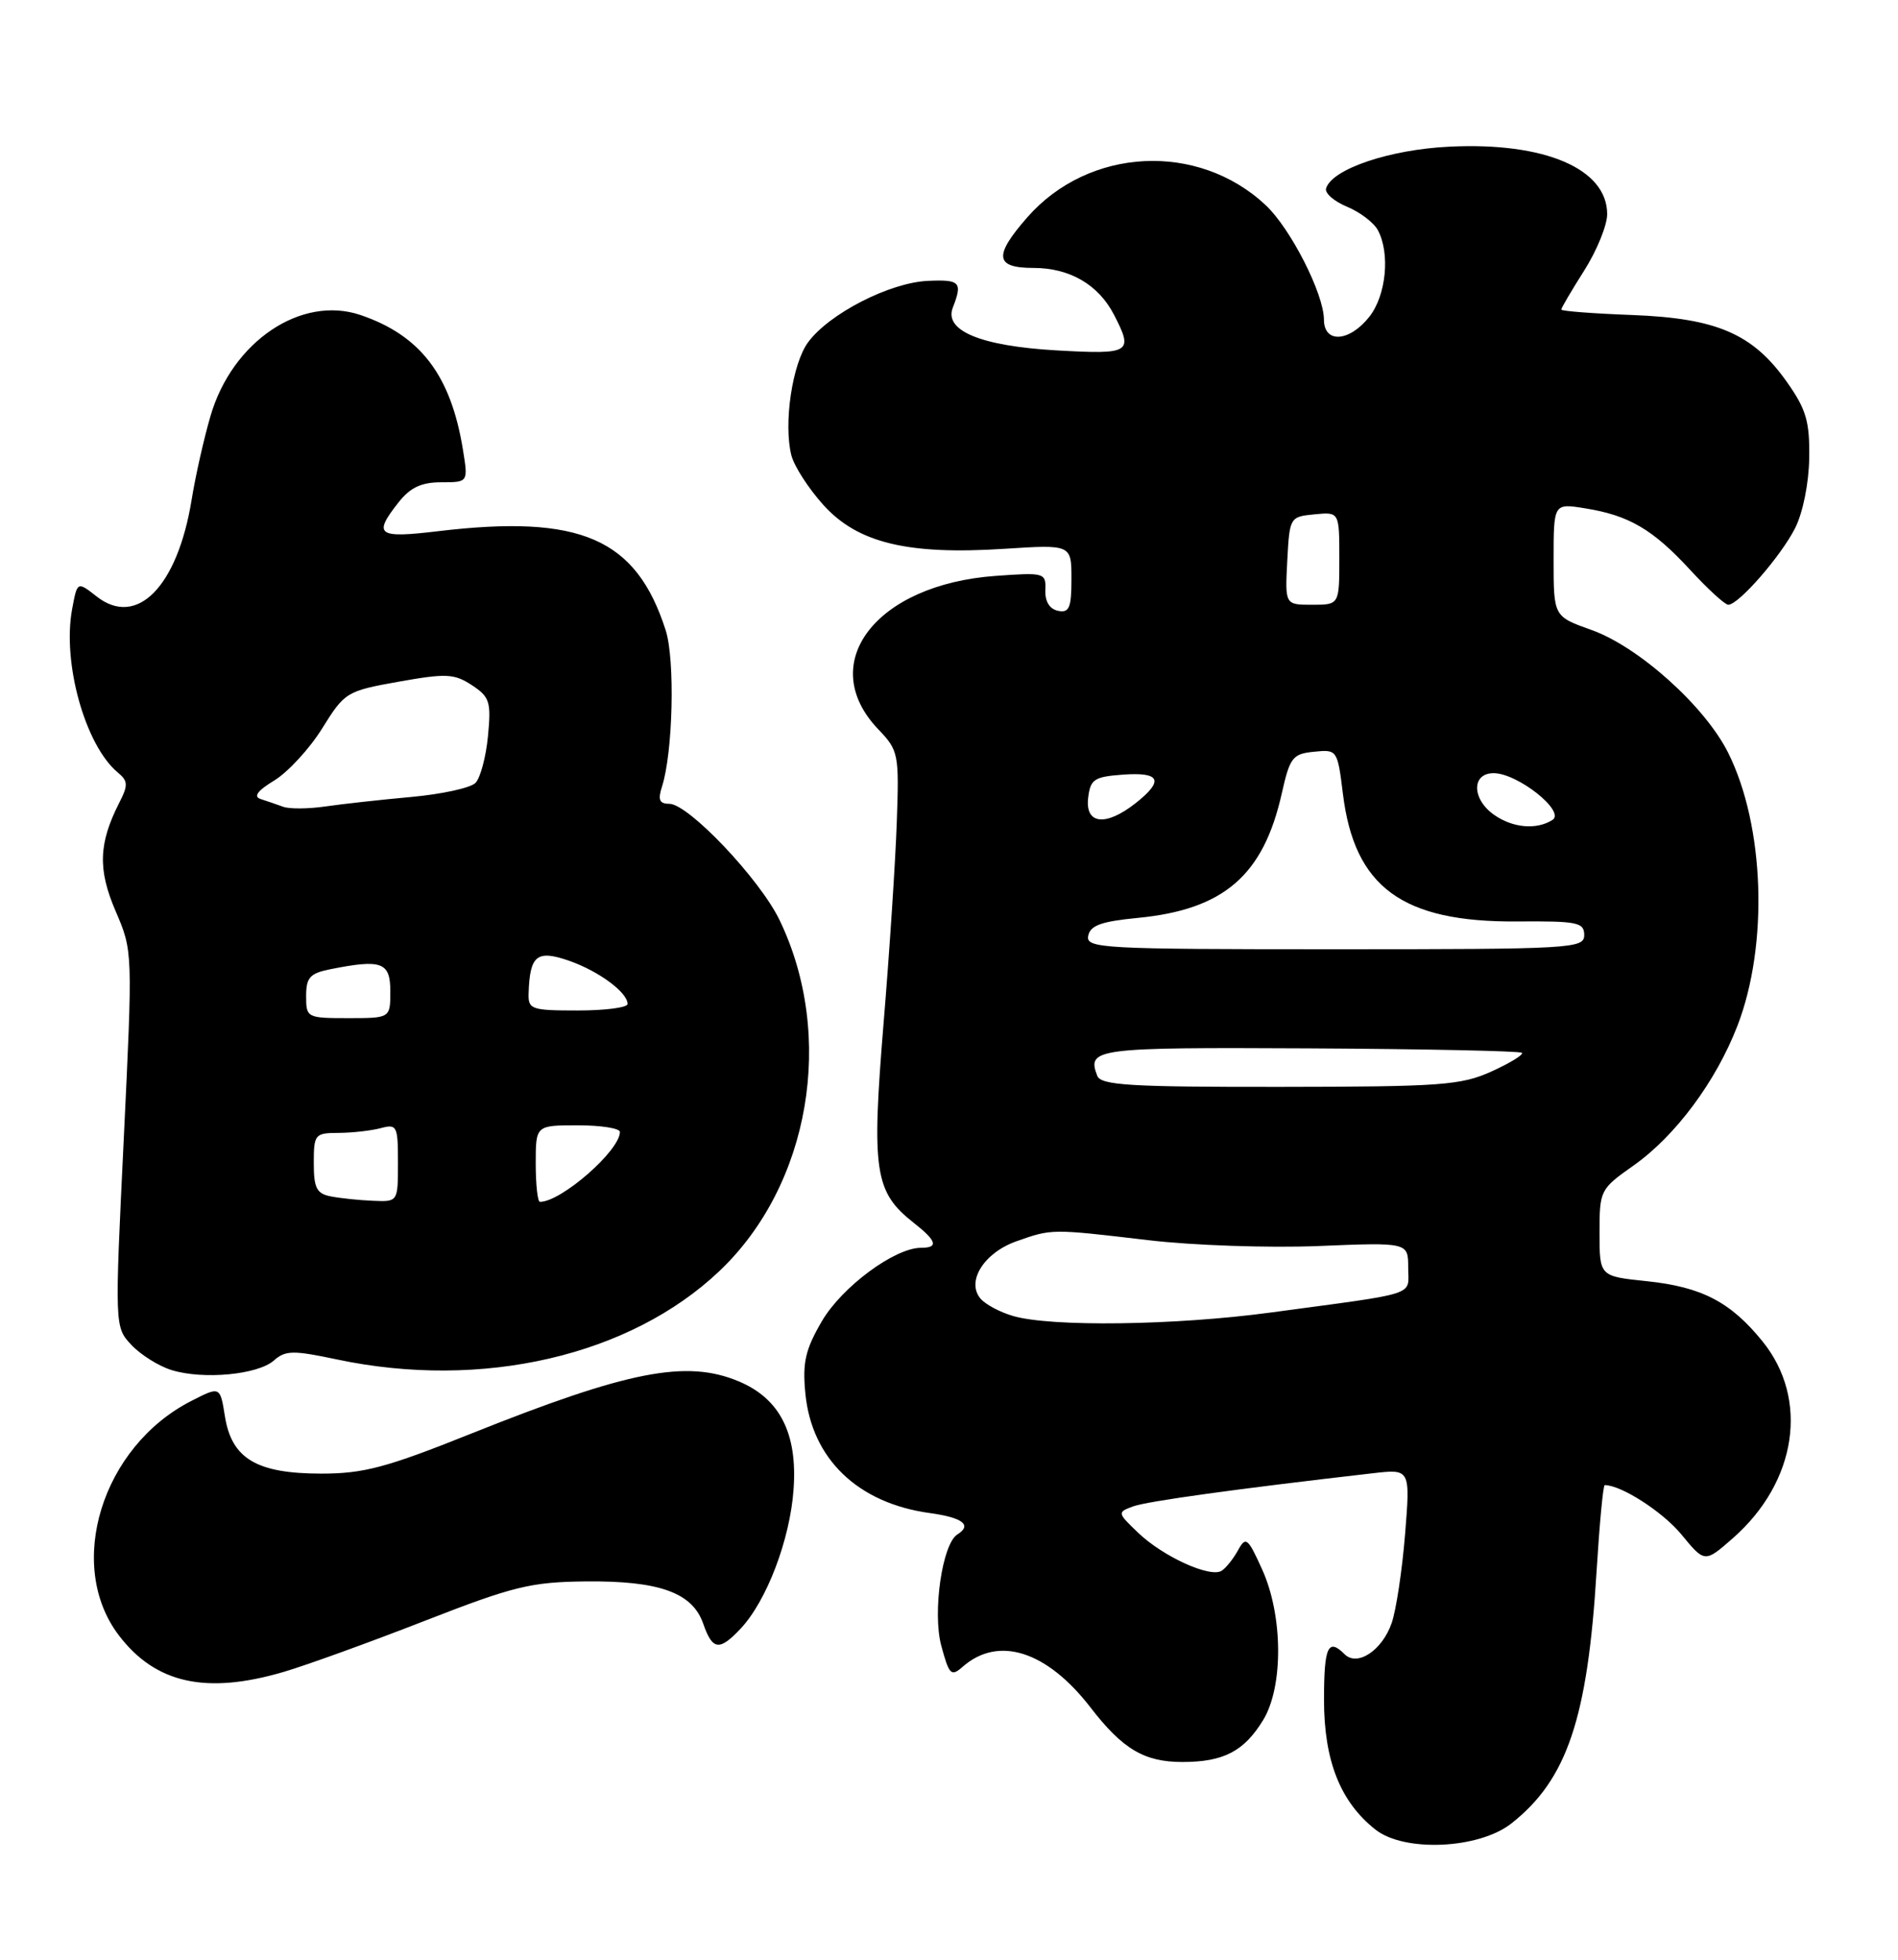 <?xml version="1.0" encoding="UTF-8" standalone="no"?>
<!DOCTYPE svg PUBLIC "-//W3C//DTD SVG 1.1//EN" "http://www.w3.org/Graphics/SVG/1.1/DTD/svg11.dtd" >
<svg xmlns="http://www.w3.org/2000/svg" xmlns:xlink="http://www.w3.org/1999/xlink" version="1.1" viewBox="0 0 248 256">
 <g >
 <path fill="currentColor"
d=" M 197.48 238.20 C 204.76 232.47 207.45 224.49 208.62 205.18 C 209.00 199.03 209.47 194.00 209.68 194.00 C 211.84 194.00 217.26 197.49 219.70 200.45 C 222.75 204.16 222.75 204.16 226.44 200.92 C 234.78 193.59 236.41 182.79 230.31 175.24 C 226.14 170.08 222.36 168.11 215.16 167.36 C 209.00 166.72 209.00 166.72 209.00 161.05 C 209.00 155.48 209.08 155.33 213.45 152.25 C 218.92 148.39 224.21 141.28 227.02 134.00 C 231.10 123.43 230.57 107.87 225.81 98.34 C 222.78 92.26 214.11 84.48 207.94 82.29 C 203.00 80.53 203.00 80.53 203.00 73.14 C 203.00 65.74 203.00 65.74 207.10 66.40 C 212.84 67.32 215.95 69.14 220.82 74.42 C 223.14 76.94 225.39 79.00 225.82 79.00 C 227.17 79.00 232.69 72.67 234.55 69.00 C 235.58 66.97 236.35 63.12 236.40 59.82 C 236.47 55.05 236.00 53.46 233.49 49.91 C 229.04 43.60 224.33 41.57 213.25 41.15 C 208.16 40.96 204.00 40.64 204.00 40.44 C 204.00 40.24 205.35 37.94 207.00 35.34 C 208.65 32.74 210.00 29.42 210.00 27.98 C 210.00 22.05 201.85 18.55 189.40 19.16 C 181.58 19.53 174.04 22.08 173.27 24.61 C 173.08 25.23 174.31 26.30 176.00 27.00 C 177.69 27.70 179.51 29.08 180.04 30.07 C 181.66 33.11 181.13 38.57 178.93 41.37 C 176.32 44.68 173.00 44.90 172.99 41.75 C 172.98 38.38 168.64 29.86 165.38 26.80 C 156.53 18.51 142.27 19.23 134.24 28.38 C 129.81 33.43 129.99 35.00 135.04 35.00 C 139.77 35.00 143.52 37.18 145.55 41.10 C 148.13 46.09 147.77 46.32 138.02 45.77 C 128.15 45.20 123.32 43.20 124.50 40.18 C 125.79 36.86 125.46 36.50 121.25 36.69 C 116.26 36.91 108.34 40.97 105.59 44.71 C 103.52 47.52 102.36 55.33 103.40 59.47 C 103.76 60.89 105.64 63.81 107.59 65.97 C 112.07 70.93 118.60 72.51 131.25 71.69 C 140.00 71.13 140.00 71.13 140.00 75.64 C 140.00 79.40 139.71 80.09 138.25 79.79 C 137.15 79.57 136.53 78.57 136.59 77.10 C 136.68 74.82 136.49 74.77 130.09 75.23 C 114.41 76.35 106.52 86.67 114.77 95.28 C 117.40 98.03 117.49 98.47 117.18 107.32 C 117.01 112.37 116.23 124.29 115.44 133.81 C 113.87 153.00 114.28 155.72 119.38 159.73 C 122.41 162.11 122.67 163.00 120.34 163.00 C 116.91 163.00 110.03 168.09 107.40 172.57 C 105.23 176.29 104.84 177.97 105.23 182.01 C 106.05 190.56 112.08 196.36 121.48 197.65 C 125.79 198.24 127.06 199.22 125.10 200.44 C 123.12 201.66 121.82 210.62 122.99 214.98 C 124.03 218.82 124.28 219.06 125.81 217.71 C 130.47 213.64 136.79 215.66 142.50 223.06 C 146.70 228.50 149.52 230.17 154.50 230.17 C 159.88 230.17 162.56 228.77 165.05 224.69 C 167.71 220.32 167.65 211.02 164.91 205.00 C 163.04 200.87 162.78 200.67 161.77 202.50 C 161.17 203.60 160.21 204.81 159.64 205.18 C 158.16 206.16 151.98 203.35 148.72 200.23 C 145.98 197.61 145.97 197.55 148.06 196.78 C 149.89 196.11 161.59 194.49 179.39 192.45 C 184.28 191.89 184.28 191.89 183.59 200.45 C 183.21 205.15 182.42 210.36 181.84 212.02 C 180.60 215.60 177.35 217.75 175.69 216.09 C 173.53 213.93 173.00 215.11 173.00 222.04 C 173.00 230.01 175.13 235.38 179.72 239.00 C 183.49 241.98 193.23 241.54 197.48 238.20 Z  M 37.07 218.40 C 40.06 217.52 48.35 214.52 55.50 211.73 C 67.09 207.21 69.37 206.66 76.50 206.58 C 86.13 206.48 90.47 208.04 91.88 212.09 C 93.10 215.59 93.99 215.71 96.78 212.74 C 100.18 209.12 103.23 201.11 103.69 194.56 C 104.22 187.25 101.90 182.69 96.51 180.44 C 89.66 177.58 82.07 179.07 61.50 187.30 C 50.46 191.72 47.51 192.50 41.95 192.50 C 33.54 192.49 30.27 190.55 29.39 185.02 C 28.76 181.08 28.76 181.08 24.99 183.01 C 13.30 188.97 8.53 204.45 15.54 213.64 C 20.33 219.92 26.94 221.38 37.07 218.40 Z  M 35.79 177.72 C 37.29 176.39 38.29 176.37 44.00 177.58 C 62.97 181.60 82.32 177.13 94.01 166.03 C 105.84 154.80 109.17 135.35 101.86 120.19 C 99.27 114.82 89.95 105.00 87.45 105.00 C 86.16 105.00 85.94 104.48 86.50 102.75 C 87.93 98.32 88.22 86.19 86.98 82.33 C 83.13 70.33 75.88 67.17 57.25 69.39 C 49.31 70.34 48.71 69.90 52.07 65.63 C 53.61 63.68 55.05 63.00 57.66 63.00 C 61.18 63.00 61.18 63.00 60.49 58.75 C 58.92 49.04 54.95 43.81 47.10 41.15 C 39.36 38.53 30.33 44.61 27.50 54.36 C 26.64 57.30 25.53 62.22 25.04 65.28 C 23.19 76.65 17.88 82.05 12.62 77.91 C 10.10 75.94 10.10 75.94 9.43 79.54 C 8.11 86.57 11.13 97.37 15.40 100.92 C 16.73 102.02 16.76 102.57 15.59 104.85 C 12.88 110.17 12.76 113.58 15.12 119.05 C 17.35 124.24 17.35 124.31 16.17 148.80 C 14.98 173.35 14.98 173.35 17.18 175.70 C 18.40 176.99 20.76 178.47 22.44 178.98 C 26.58 180.25 33.69 179.58 35.79 177.72 Z  M 132.38 171.91 C 130.66 171.42 128.73 170.38 128.10 169.62 C 126.23 167.37 128.59 163.64 132.81 162.15 C 137.44 160.51 137.37 160.51 150.00 162.00 C 155.80 162.69 165.76 163.03 172.25 162.77 C 184.00 162.29 184.00 162.29 184.00 165.60 C 184.00 169.35 185.66 168.81 166.00 171.46 C 153.53 173.14 137.37 173.36 132.38 171.91 Z  M 143.37 140.53 C 142.00 136.95 143.06 136.81 170.99 136.95 C 186.08 137.03 198.62 137.29 198.86 137.53 C 199.10 137.77 197.32 138.86 194.90 139.96 C 190.91 141.77 188.32 141.96 167.22 141.98 C 147.67 142.00 143.85 141.77 143.37 140.53 Z  M 142.19 122.25 C 142.45 120.89 143.89 120.37 148.63 119.91 C 159.91 118.83 165.09 114.36 167.49 103.61 C 168.54 98.94 168.90 98.47 171.70 98.20 C 174.72 97.89 174.76 97.95 175.47 103.70 C 176.97 115.90 183.23 120.49 198.25 120.37 C 206.12 120.31 207.00 120.49 207.00 122.15 C 207.00 123.91 205.44 124.00 174.43 124.00 C 143.94 124.00 141.87 123.89 142.19 122.25 Z  M 195.22 106.44 C 192.30 104.39 192.26 101.00 195.16 101.00 C 198.30 101.00 204.60 106.00 202.85 107.11 C 200.77 108.43 197.67 108.16 195.22 106.44 Z  M 142.18 104.25 C 142.47 101.79 142.95 101.47 146.75 101.19 C 151.63 100.84 152.12 101.97 148.37 104.93 C 144.47 107.99 141.79 107.69 142.18 104.25 Z  M 168.20 73.25 C 168.50 67.57 168.54 67.50 171.75 67.19 C 175.00 66.87 175.00 66.87 175.00 72.94 C 175.00 79.00 175.00 79.00 171.45 79.00 C 167.90 79.00 167.90 79.00 168.20 73.25 Z  M 43.25 156.29 C 41.37 155.93 41.00 155.21 41.00 151.93 C 41.00 148.17 41.14 148.00 44.25 147.99 C 46.04 147.98 48.51 147.70 49.75 147.37 C 51.87 146.80 52.00 147.07 52.00 151.88 C 52.00 157.00 52.00 157.00 48.75 156.86 C 46.96 156.79 44.49 156.53 43.25 156.29 Z  M 70.00 152.00 C 70.00 147.00 70.00 147.00 75.50 147.00 C 78.53 147.00 81.00 147.39 81.00 147.87 C 81.00 150.30 73.34 157.00 70.55 157.00 C 70.25 157.00 70.00 154.75 70.00 152.00 Z  M 40.00 130.12 C 40.00 127.70 40.49 127.15 43.12 126.62 C 49.88 125.27 51.00 125.68 51.00 129.50 C 51.00 133.00 51.00 133.00 45.50 133.00 C 40.11 133.00 40.00 132.94 40.00 130.12 Z  M 69.07 129.75 C 69.23 124.79 70.14 124.05 74.32 125.49 C 78.21 126.84 82.00 129.63 82.00 131.15 C 82.00 131.62 79.08 132.00 75.50 132.00 C 69.41 132.00 69.00 131.86 69.07 129.75 Z  M 37.00 105.39 C 36.17 105.09 34.85 104.63 34.06 104.38 C 33.07 104.06 33.64 103.29 35.86 101.94 C 37.64 100.85 40.46 97.79 42.11 95.13 C 45.04 90.42 45.28 90.27 52.09 89.05 C 58.29 87.95 59.34 87.99 61.65 89.50 C 63.99 91.04 64.19 91.67 63.76 96.16 C 63.50 98.89 62.76 101.64 62.12 102.28 C 61.47 102.93 57.70 103.75 53.72 104.11 C 49.75 104.47 44.70 105.03 42.50 105.35 C 40.30 105.67 37.83 105.69 37.00 105.39 Z "/>
</g>
</svg>